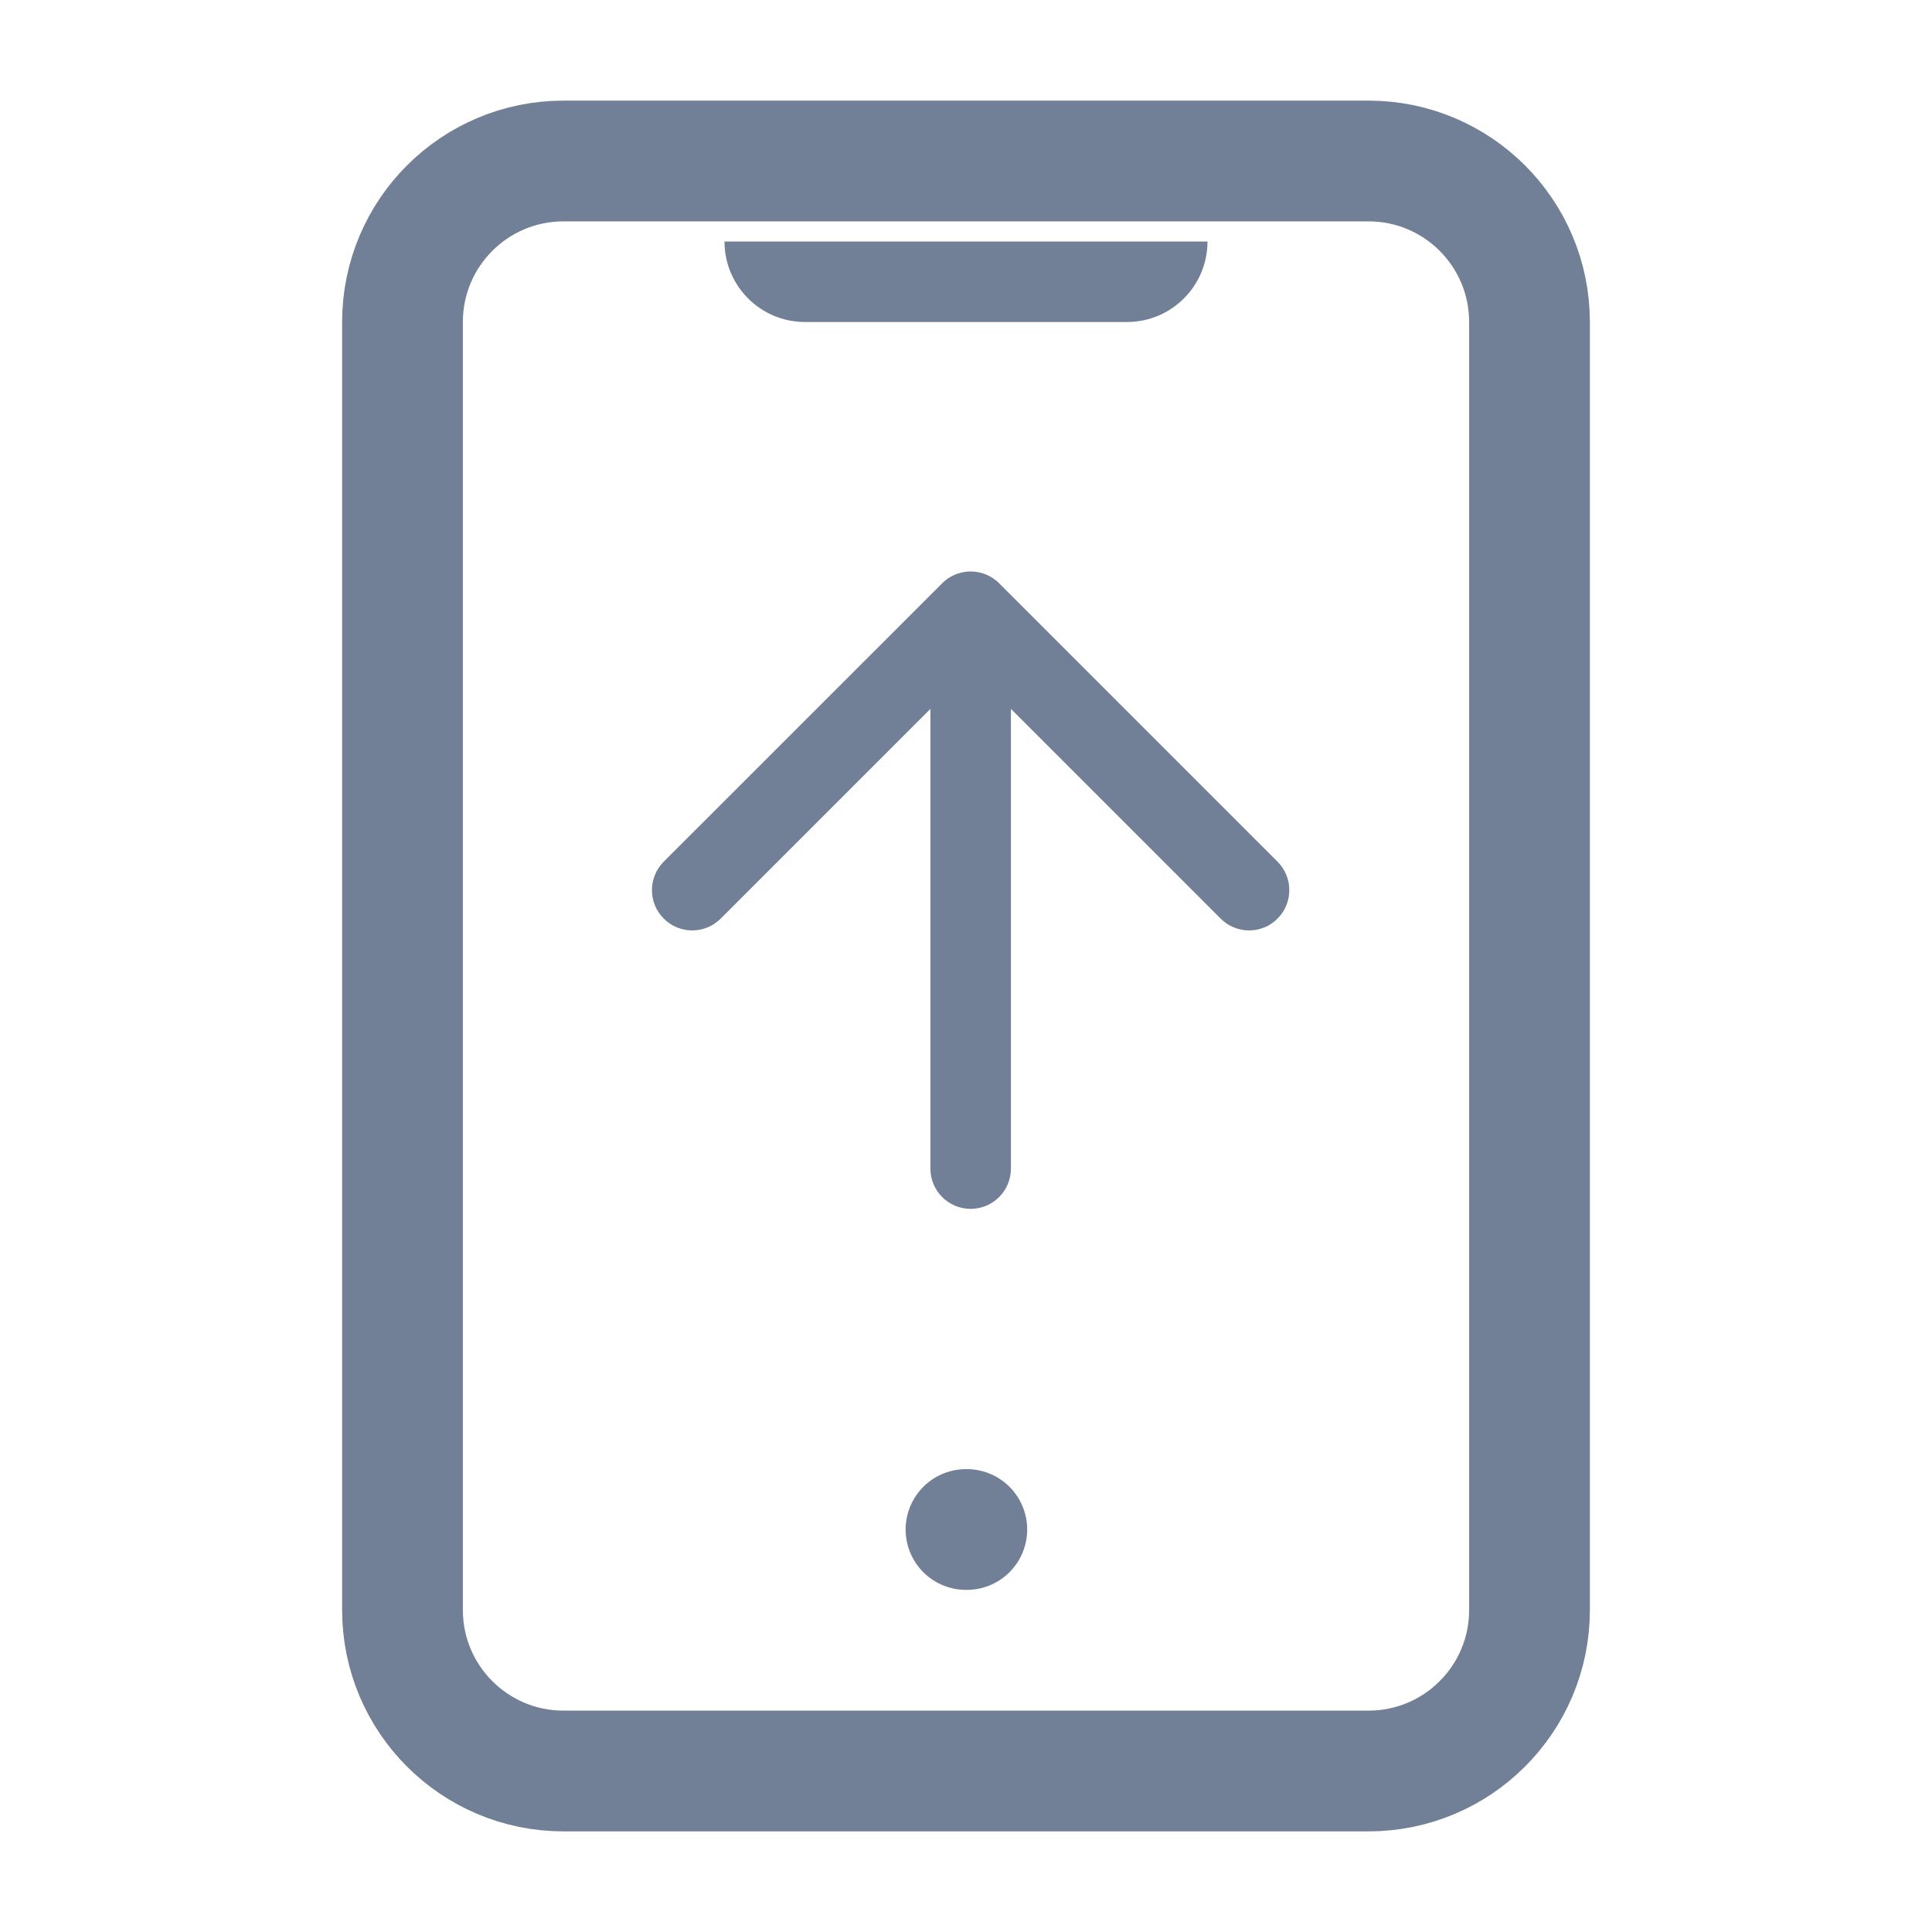 <svg width="24" height="24" viewBox="0 0 24 24" fill="none" xmlns="http://www.w3.org/2000/svg">
<path d="M17 2H7C5.895 2 5 2.895 5 4V20C5 21.105 5.895 22 7 22H17C18.105 22 19 21.105 19 20V4C19 2.895 18.105 2 17 2Z" stroke="#718096" stroke-width="1.5" stroke-linecap="round" stroke-linejoin="round"/>
<path d="M12 19H12.01" stroke="#718096" stroke-width="1.5" stroke-linecap="round" stroke-linejoin="round"/>
<path fill-rule="evenodd" clip-rule="evenodd" d="M11.903 7.124C11.951 7.108 12.004 7.099 12.058 7.099C12.199 7.099 12.326 7.157 12.417 7.251L15.87 10.704C16.065 10.9 16.065 11.216 15.87 11.411C15.675 11.607 15.358 11.607 15.163 11.411L12.558 8.806L12.558 14.517C12.558 14.793 12.334 15.017 12.058 15.017C11.782 15.017 11.558 14.793 11.558 14.517L11.558 8.806L8.953 11.411C8.757 11.607 8.441 11.607 8.245 11.411C8.05 11.216 8.05 10.9 8.245 10.704L11.704 7.246C11.762 7.188 11.83 7.147 11.903 7.124Z" fill="#718096"/>
<path d="M9 3H15C15 3.552 14.552 4 14 4H10C9.448 4 9 3.552 9 3Z" fill="#718096"/>
</svg>
